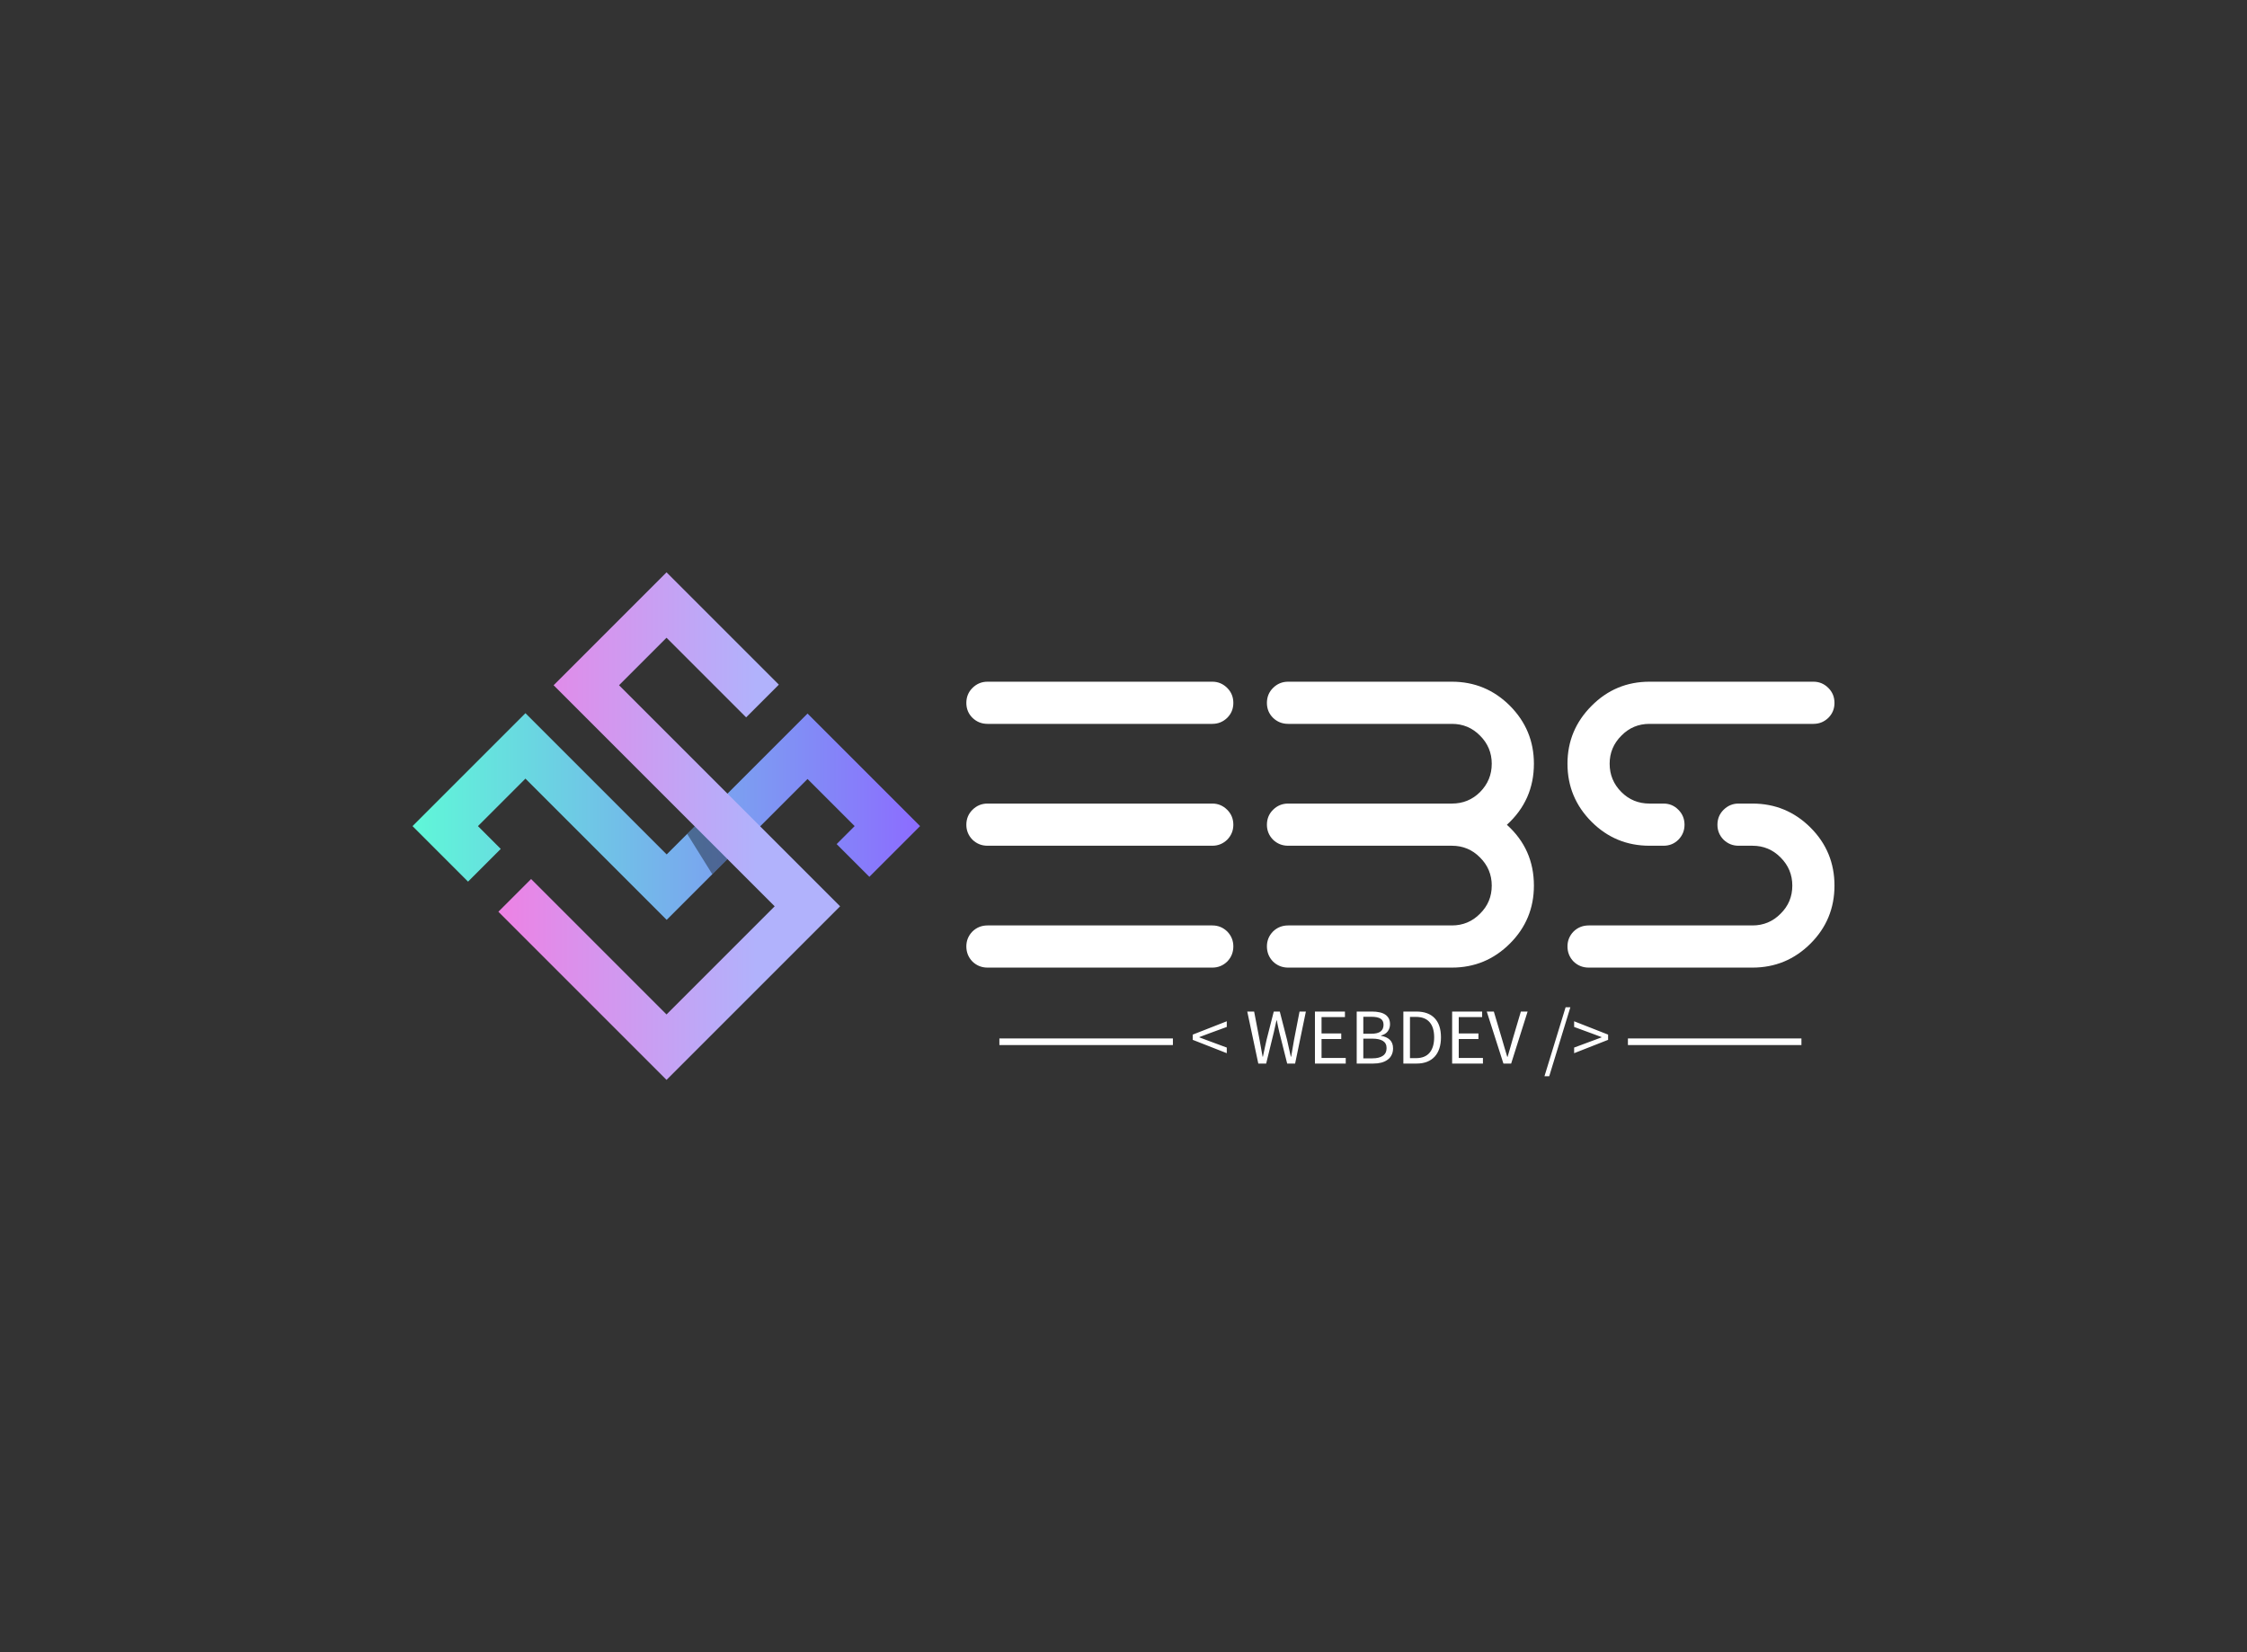 <svg data-v-0dd9719b="" version="1.0" xmlns="http://www.w3.org/2000/svg" xmlns:xlink="http://www.w3.org/1999/xlink" width="100%" height="100%" viewBox="0 0 340 250" preserveAspectRatio="xMidYMid meet" color-interpolation-filters="sRGB" style="margin: auto;"><rect x="0" y="0" width="340" height="250" fill="#333333" stroke="none"/> <rect data-v-0dd9719b="" x="0" y="0" width="100%" height="100%" fill="#333333" fill-opacity="0" class="background"></rect> <!----> <g data-v-0dd9719b="" fill="#ffffff" class="icon-text-wrapper icon-svg-group iconsvg" transform="translate(62.42,86.6)"><g class="iconsvg-imagesvg" transform="translate(0,0)"><g><rect fill="#ffffff" fill-opacity="0" stroke-width="2" x="0" y="0" width="76.8" height="76.8" class="image-rect"></rect> <svg x="0" y="0" width="76.8" height="76.8" filtersec="colorsb4013072072" class="image-svg-svg primary" style="overflow: visible;"><svg xmlns="http://www.w3.org/2000/svg" x="0" y="0" viewBox="0 0 315 315" xml:space="preserve"><style type="text/css">.st1{fill:url(#SVGID_00000063608996973004342980000011192640592651716242_)}</style><g id="color_index_g"><linearGradient xmlns="http://www.w3.org/2000/svg" id="SVGID_1_" gradientUnits="userSpaceOnUse" x1="0" y1="151.548" x2="315" y2="151.548"><stop offset="0" stop-color="#5ff7d8"></stop><stop offset="1" stop-color="#8c6cff"></stop></linearGradient><linearGradient id="SVGID_00000111876499834826450740000014696871927251614138_" gradientUnits="userSpaceOnUse" x1="4.761" y1="157.5" x2="307.791" y2="157.5"><stop offset="0" stop-color="#ff73dd"></stop><stop offset=".689" stop-color="#b1b2fc"></stop></linearGradient><path d="M245.15,128.257l29.24,29.24l-11.172,11.172l20.307,20.307 L315,157.503l-69.85-69.85l-87.416,87.416l-87.653-87.653L0,157.497l34.451,34.451 l20.302-20.302l-14.149-14.149l29.472-29.472l87.653,87.653L245.15,128.257z" fill="url(#SVGID_1_)"></path><path d="M128.168,70.075 l29.472-29.472l49.407,49.407l20.302-20.302L157.64,0L87.559,70.081l137.195,137.195 l-67.115,67.115L73.585,190.335l-20.302,20.302L157.646,315l107.724-107.724 L128.168,70.075z" fill="url(#SVGID_00000111876499834826450740000014696871927251614138_)"></path></g><polygon points="175.141,157.663 195.453,177.975 186.053,187.354 170.454,162.349" opacity=".38" fill="#050505"></polygon></svg></svg> <!----></g></g> <g transform="translate(83.8,16.55)"><g data-gra="path-name" fill-rule="" class="tp-name iconsvg-namesvg" transform="translate(0,0)"><g transform="scale(1)"><g><path d="M39.77-6.38L5.74-6.38Q4.41-6.38 3.46-5.46L3.46-5.46Q2.54-4.51 2.54-3.21L2.54-3.21Q2.54-1.87 3.46-0.92L3.46-0.92Q4.41 0 5.74 0L5.74 0 39.77 0Q41.07 0 42.02-0.92L42.02-0.92Q42.94-1.87 42.94-3.21L42.94-3.21Q42.94-4.51 42.02-5.46L42.02-5.46Q41.07-6.38 39.77-6.38L39.77-6.38ZM5.74-36.88L39.77-36.88Q41.07-36.88 42.02-37.8L42.02-37.8Q42.94-38.72 42.94-40.05L42.94-40.05Q42.94-41.39 42.02-42.31L42.02-42.31Q41.07-43.26 39.77-43.26L39.77-43.26 5.74-43.26Q4.41-43.26 3.46-42.31L3.46-42.31Q2.54-41.39 2.54-40.05L2.54-40.05Q2.54-38.72 3.46-37.8L3.46-37.8Q4.41-36.88 5.74-36.88L5.74-36.88ZM39.77-24.82L5.74-24.82Q4.41-24.82 3.46-23.87L3.46-23.87Q2.54-22.95 2.54-21.61L2.54-21.61Q2.54-20.31 3.46-19.36L3.46-19.36Q4.41-18.44 5.74-18.44L5.74-18.44 39.77-18.44Q41.07-18.44 42.02-19.36L42.02-19.36Q42.94-20.31 42.94-21.61L42.94-21.61Q42.94-22.95 42.02-23.87L42.02-23.87Q41.07-24.82 39.77-24.82L39.77-24.82ZM84.33-21.61Q88.42-25.33 88.42-30.85L88.42-30.85Q88.42-35.96 84.8-39.61L84.8-39.61Q81.15-43.26 76.01-43.26L76.01-43.26 51.23-43.26Q49.89-43.26 48.94-42.31L48.94-42.31Q48.02-41.39 48.02-40.05L48.02-40.05Q48.02-38.72 48.94-37.8L48.94-37.8Q49.89-36.88 51.23-36.88L51.23-36.88 76.01-36.88Q78.52-36.88 80.27-35.1L80.27-35.1Q82.04-33.33 82.04-30.85L82.04-30.85Q82.04-28.34 80.27-26.56L80.27-26.56Q78.52-24.82 76.01-24.82L76.01-24.82 51.23-24.82Q49.89-24.82 48.94-23.87L48.94-23.87Q48.02-22.95 48.02-21.61L48.02-21.61Q48.02-20.31 48.94-19.36L48.94-19.36Q49.89-18.44 51.23-18.44L51.23-18.44 76.01-18.44Q78.52-18.44 80.27-16.66L80.27-16.66Q82.04-14.89 82.04-12.41L82.04-12.41Q82.04-9.9 80.27-8.16L80.27-8.16Q78.52-6.38 76.01-6.38L76.01-6.38 51.23-6.38Q49.89-6.38 48.94-5.46L48.94-5.46Q48.02-4.51 48.02-3.21L48.02-3.21Q48.02-1.87 48.94-0.92L48.94-0.92Q49.89 0 51.23 0L51.23 0 76.01 0Q81.15 0 84.8-3.65L84.8-3.65Q88.42-7.27 88.42-12.41L88.42-12.41Q88.42-17.93 84.33-21.61L84.33-21.61ZM121.49 0L96.71 0Q95.37 0 94.42-0.92L94.42-0.92Q93.5-1.87 93.5-3.21L93.5-3.21Q93.5-4.51 94.42-5.46L94.42-5.46Q95.37-6.38 96.71-6.38L96.71-6.38 121.49-6.38Q124-6.38 125.75-8.16L125.75-8.16Q127.52-9.9 127.52-12.41L127.52-12.41Q127.52-14.89 125.75-16.66L125.75-16.66Q124-18.44 121.49-18.44L121.49-18.44 119.37-18.44Q118.07-18.44 117.11-19.36L117.11-19.36Q116.19-20.31 116.19-21.61L116.19-21.61Q116.19-22.95 117.11-23.87L117.11-23.87Q118.07-24.82 119.37-24.82L119.37-24.82 121.49-24.82Q126.64-24.82 130.29-21.17L130.29-21.17Q133.9-17.55 133.9-12.41L133.9-12.41Q133.9-7.27 130.29-3.65L130.29-3.65Q126.64 0 121.49 0L121.49 0ZM108.04-18.44L105.91-18.44Q100.77-18.44 97.15-22.06L97.15-22.06Q93.5-25.71 93.5-30.85L93.5-30.85Q93.5-35.96 97.15-39.61L97.15-39.61Q100.77-43.26 105.91-43.26L105.91-43.26 130.73-43.26Q132.03-43.26 132.98-42.31L132.98-42.31Q133.9-41.39 133.9-40.05L133.9-40.05Q133.9-38.72 132.98-37.8L132.98-37.8Q132.03-36.88 130.73-36.88L130.73-36.88 105.91-36.88Q103.4-36.88 101.66-35.1L101.66-35.1Q99.88-33.33 99.88-30.85L99.88-30.85Q99.88-28.34 101.66-26.56L101.66-26.56Q103.4-24.82 105.91-24.82L105.91-24.82 108.04-24.82Q109.37-24.82 110.29-23.87L110.29-23.87Q111.21-22.95 111.21-21.61L111.21-21.61Q111.21-20.31 110.29-19.36L110.29-19.36Q109.37-18.44 108.04-18.44L108.04-18.44Z" transform="translate(-2.54, 43.26)"></path></g> <!----> <!----> <!----> <!----> <!----> <!----> <!----></g></g> <g data-gra="path-slogan" fill-rule="" class="tp-slogan iconsvg-slogansvg" fill="#ffffff" transform="translate(5,49.26)"><rect x="0" height="1" y="4.72" width="26.255"></rect> <rect height="1" y="4.72" width="26.255" x="95.105"></rect> <g transform="translate(29.255,0)"><g transform="scale(1)"><path d="M0.41-3.59L0.41-4.38L5.56-6.40L5.56-5.54L3.02-4.61L1.42-4.01L1.42-3.96L3.02-3.36L5.56-2.42L5.56-1.57L0.41-3.59ZM10.33 0L8.66-7.87L9.70-7.87L10.52-3.59Q10.63-2.94 10.75-2.32Q10.87-1.69 10.98-1.04L10.98-1.04L11.03-1.04Q11.16-1.69 11.30-2.32Q11.45-2.95 11.58-3.59L11.58-3.59L12.67-7.87L13.58-7.87L14.68-3.59Q14.82-2.96 14.96-2.33Q15.11-1.69 15.25-1.04L15.25-1.04L15.30-1.04Q15.41-1.69 15.52-2.32Q15.62-2.95 15.74-3.59L15.74-3.59L16.57-7.87L17.53-7.87L15.90 0L14.70 0L13.51-4.74Q13.40-5.20 13.31-5.63Q13.22-6.07 13.13-6.53L13.13-6.53L13.08-6.53Q12.98-6.07 12.88-5.63Q12.78-5.20 12.68-4.74L12.68-4.74L11.52 0L10.33 0ZM18.90 0L18.90-7.87L23.44-7.87L23.44-7.03L19.90-7.03L19.90-4.56L22.88-4.56L22.88-3.71L19.90-3.71L19.90-0.85L23.56-0.85L23.56 0L18.90 0ZM25.22 0L25.22-7.87L27.56-7.87Q28.16-7.87 28.66-7.76Q29.16-7.66 29.51-7.43Q29.87-7.20 30.07-6.83Q30.26-6.47 30.26-5.95L30.26-5.95Q30.26-5.36 29.93-4.89Q29.59-4.42 28.90-4.24L28.90-4.24L28.90-4.19Q29.76-4.06 30.24-3.59Q30.72-3.12 30.72-2.30L30.72-2.30Q30.72-1.73 30.50-1.30Q30.29-0.86 29.89-0.58Q29.50-0.29 28.94-0.14Q28.39 0 27.73 0L27.73 0L25.22 0ZM26.22-4.51L27.38-4.51Q28.40-4.51 28.84-4.86Q29.28-5.21 29.28-5.87L29.28-5.87Q29.28-6.52 28.82-6.80Q28.36-7.08 27.43-7.08L27.43-7.08L26.22-7.08L26.22-4.51ZM26.22-0.79L27.59-0.79Q28.61-0.79 29.17-1.17Q29.74-1.55 29.74-2.35L29.74-2.35Q29.74-3.08 29.18-3.43Q28.63-3.77 27.59-3.77L27.59-3.77L26.22-3.77L26.22-0.79ZM32.28 0L32.28-7.87L34.25-7.87Q36.07-7.87 37.02-6.86Q37.97-5.86 37.97-3.97L37.97-3.97Q37.97-3.04 37.73-2.30Q37.49-1.56 37.02-1.05Q36.55-0.54 35.87-0.27Q35.18 0 34.30 0L34.30 0L32.28 0ZM33.28-0.82L34.18-0.82Q35.56-0.82 36.25-1.64Q36.94-2.47 36.94-3.97L36.94-3.97Q36.94-5.47 36.25-6.26Q35.56-7.06 34.18-7.06L34.18-7.06L33.28-7.06L33.28-0.82ZM39.66 0L39.66-7.87L44.20-7.87L44.20-7.03L40.66-7.03L40.66-4.56L43.64-4.56L43.64-3.71L40.66-3.71L40.66-0.85L44.32-0.85L44.32 0L39.66 0ZM47.42 0L44.90-7.87L45.97-7.87L47.23-3.62Q47.45-2.92 47.61-2.32Q47.77-1.72 48-1.02L48-1.02L48.05-1.02Q48.26-1.72 48.43-2.32Q48.60-2.92 48.80-3.62L48.80-3.62L50.06-7.87L51.08-7.87L48.59 0L47.42 0ZM53.63 1.92L56.83-8.52L57.55-8.52L54.35 1.92L53.63 1.92ZM63.26-4.38L63.26-3.59L58.12-1.57L58.12-2.42L60.65-3.36L62.26-3.96L62.26-4.01L60.65-4.61L58.12-5.54L58.12-6.40L63.26-4.38Z" transform="translate(-0.408, 8.52)"></path></g></g></g></g></g><defs v-gra="od"></defs></svg>